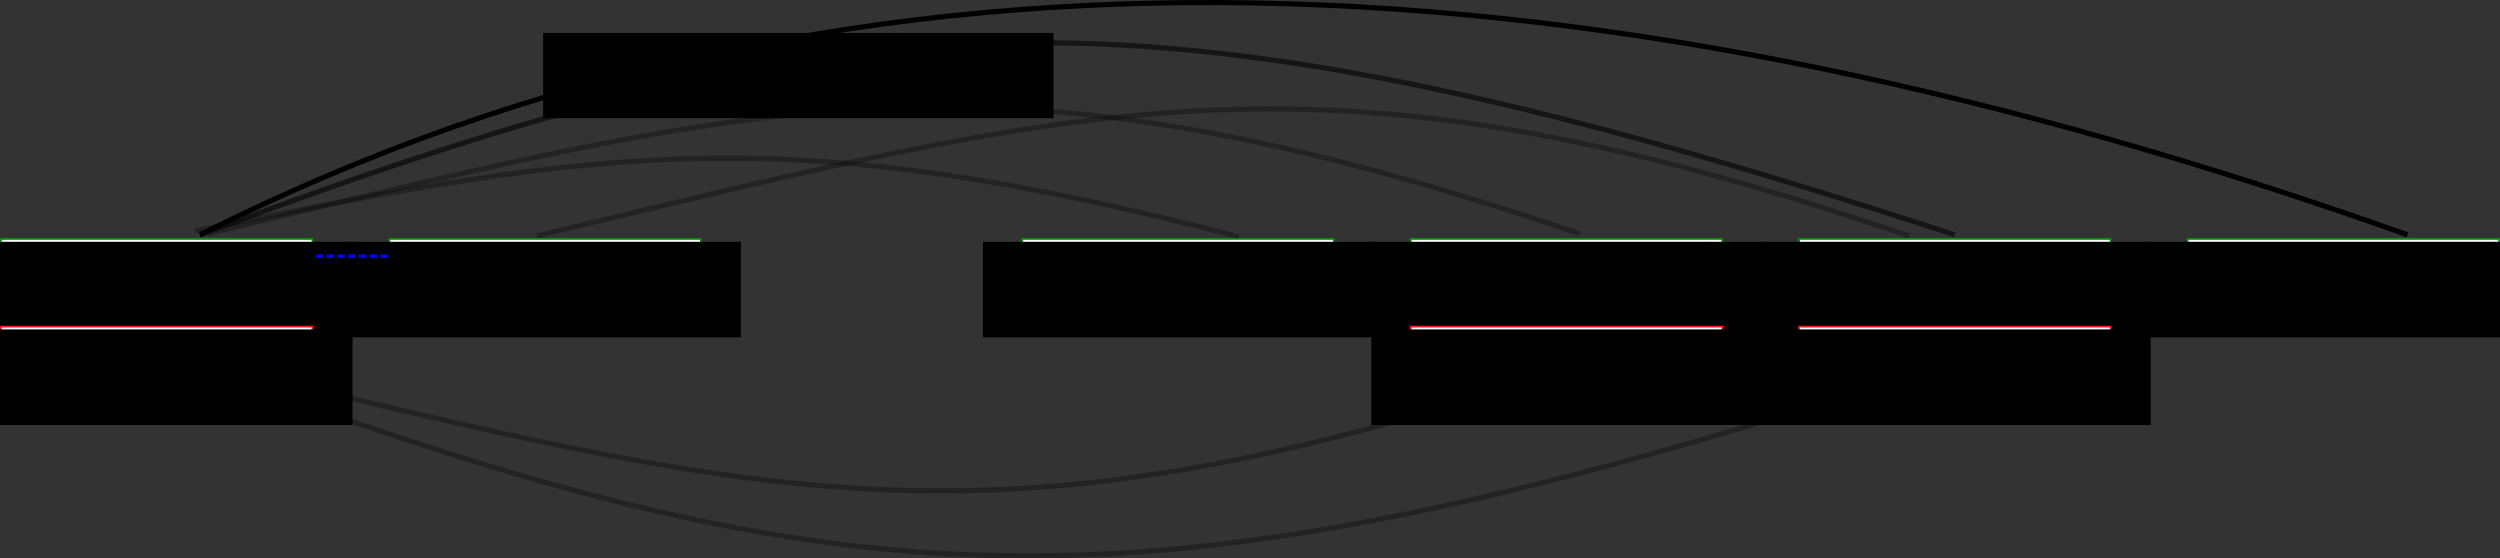 <?xml version="1.0" encoding="UTF-8" standalone="no"?>
<svg
   xmlns:dc="http://purl.org/dc/elements/1.1/"
   xmlns:cc="http://creativecommons.org/ns#"
   xmlns:rdf="http://www.w3.org/1999/02/22-rdf-syntax-ns#"
   xmlns:svg="http://www.w3.org/2000/svg"
   xmlns="http://www.w3.org/2000/svg"
   version="1.1"
   id="svg2"
   viewBox="0 0 2429.88 542.693"
   height="153.16mm"
   width="685.766mm">
  <rect x="0" y="0" width="2429.88" height="542.693" fill="#333333" stroke="none"/>
  <defs
     id="defs4" />
  <g
     transform="translate(393.598,-339.496)"
     id="layer1">
    <g
       transform="translate(-302.196,111.585)"
       id="g4476">
      <rect
         style="fill:#ffffff;fill-opacity:1;stroke:#009200;stroke-width:1.73;stroke-opacity:1"
         id="rect4155-2"
         width="302.841"
         height="32.841"
         x="286.986"
         y="460.155" />
      <flowRoot
         xml:space="preserve"
         id="flowRoot4167-9"
         style="font-style:normal;font-weight:normal;font-size:40px;line-height:125%;font-family:sans-serif;letter-spacing:0px;word-spacing:0px;fill:#000000;fill-opacity:1;stroke:none;stroke-width:1px;stroke-linecap:butt;stroke-linejoin:miter;stroke-opacity:1"
         transform="translate(18.719,44.843)"><flowRegion
           id="flowRegion4169-1"><rect
             id="rect4171-2"
             width="380"
             height="92.857"
             x="230"
             y="418.076" /></flowRegion><flowPara
           id="flowPara4173-7"
           style="font-size:20px;text-align:center;text-anchor:middle">chr21:39846044/39846045(-)</flowPara></flowRoot>    </g>
    <g
       transform="translate(1050.62,140.88)"
       id="g4483">
      <rect
         style="fill:#ffffff;fill-opacity:1;stroke:#009200;stroke-width:1.73;stroke-opacity:1"
         id="rect4155-9"
         width="302.841"
         height="32.841"
         x="681.955"
         y="430.86" />
      <flowRoot
         xml:space="preserve"
         id="flowRoot4167-3"
         style="font-style:normal;font-weight:normal;font-size:40px;line-height:125%;font-family:sans-serif;letter-spacing:0px;word-spacing:0px;fill:#000000;fill-opacity:1;stroke:none;stroke-width:1px;stroke-linecap:butt;stroke-linejoin:miter;stroke-opacity:1"
         transform="translate(413.688,15.549)"><flowRegion
           id="flowRegion4169-6"><rect
             id="rect4171-0"
             width="380"
             height="92.857"
             x="230"
             y="418.076" /></flowRegion><flowPara
           id="flowPara4173-6"
           style="font-size:20px;text-align:center;text-anchor:middle">chr21:42880007/42880008(+)</flowPara></flowRoot>    </g>
    <g
       transform="translate(-296,0)"
       id="g4535">
      <g
         id="g4462"
         transform="translate(-364.286,155.714)">
        <rect
           y="416.026"
           x="267.553"
           height="32.841"
           width="302.841"
           id="rect4155"
           style="fill:#ffffff;fill-opacity:1;stroke:#009200;stroke-width:1.73;stroke-opacity:1" />
        <flowRoot
           transform="translate(-0.714,0.714)"
           style="font-style:normal;font-weight:normal;font-size:40px;line-height:125%;font-family:sans-serif;letter-spacing:0px;word-spacing:0px;fill:#000000;fill-opacity:1;stroke:none;stroke-width:1px;stroke-linecap:butt;stroke-linejoin:miter;stroke-opacity:1"
           id="flowRoot4167"
           xml:space="preserve"><flowRegion
             id="flowRegion4169"><rect
               y="418.076"
               x="230"
               height="92.857"
               width="380"
               id="rect4171" /></flowRegion><flowPara
             style="font-size:20px;text-align:center;text-anchor:middle"
             id="flowPara4173">chr21:39817544/39817545(-)</flowPara></flowRoot>      </g>
      <g
         id="g4469"
         transform="translate(-371.597,22)">
        <rect
           y="634.911"
           x="274.864"
           height="32.841"
           width="302.841"
           id="rect4155-97"
           style="fill:#ffffff;fill-opacity:1;stroke:#ff1212;stroke-width:1.73;stroke-opacity:1" />
        <flowRoot
           transform="translate(6.597,219.6)"
           style="font-style:normal;font-weight:normal;font-size:40px;line-height:125%;font-family:sans-serif;letter-spacing:0px;word-spacing:0px;fill:#000000;fill-opacity:1;stroke:none;stroke-width:1px;stroke-linecap:butt;stroke-linejoin:miter;stroke-opacity:1"
           id="flowRoot4167-36"
           xml:space="preserve"><flowRegion
             id="flowRegion4169-12"><rect
               y="418.076"
               x="230"
               height="92.857"
               width="380"
               id="rect4171-93" /></flowRegion><flowPara
             style="font-size:20px;text-align:center;text-anchor:middle"
             id="flowPara4173-1">chr21:39817544/39817545(+)</flowPara></flowRoot>      </g>
    </g>
    <g
       transform="translate(-80,18.655)"
       id="g4514">
      <rect
         style="fill:#ffffff;fill-opacity:1;stroke:#009200;stroke-width:1.73;stroke-opacity:1"
         id="rect4155-23-6"
         width="302.841"
         height="32.841"
         x="680.008"
         y="553.084" />
      <flowRoot
         xml:space="preserve"
         id="flowRoot4167-7-1"
         style="font-style:normal;font-weight:normal;font-size:40px;line-height:125%;font-family:sans-serif;letter-spacing:0px;word-spacing:0px;fill:#000000;fill-opacity:1;stroke:none;stroke-width:1px;stroke-linecap:butt;stroke-linejoin:miter;stroke-opacity:1"
         transform="translate(411.741,137.773)"><flowRegion
           id="flowRegion4169-5-0"><rect
             id="rect4171-9-6"
             width="380"
             height="92.857"
             x="230"
             y="418.076" /></flowRegion><flowPara
           id="flowPara4173-2-3"
           style="font-size:20px;text-align:center;text-anchor:middle">chr21:42876293/42876294(+)</flowPara></flowRoot>    </g>
    <g
       transform="translate(-45.68,0)"
       id="g4549">
      <g
         id="g4505"
         transform="translate(345.296,63.098)">
        <g
           id="g4497">
          <g
             id="g4343">
            <rect
               y="508.642"
               x="677.915"
               height="32.841"
               width="302.841"
               id="rect4155-23"
               style="fill:#ffffff;fill-opacity:1;stroke:#009200;stroke-width:1.73;stroke-opacity:1" />
            <flowRoot
               transform="translate(409.648,93.331)"
               style="font-style:normal;font-weight:normal;font-size:40px;line-height:125%;font-family:sans-serif;letter-spacing:0px;word-spacing:0px;fill:#000000;fill-opacity:1;stroke:none;stroke-width:1px;stroke-linecap:butt;stroke-linejoin:miter;stroke-opacity:1"
               id="flowRoot4167-7"
               xml:space="preserve"><flowRegion
                 id="flowRegion4169-5"><rect
                   y="418.076"
                   x="230"
                   height="92.857"
                   width="380"
                   id="rect4171-9" /></flowRegion><flowPara
                 style="font-size:20px;text-align:center;text-anchor:middle"
                 id="flowPara4173-2">chr21:42878371/42878372(+)</flowPara></flowRoot>          </g>
        </g>
      </g>
      <g
         id="g4521"
         transform="translate(328.123,20.485)">
        <rect
           y="636.426"
           x="695.087"
           height="32.841"
           width="302.841"
           id="rect4155-97-4"
           style="fill:#ffffff;fill-opacity:1;stroke:#ff1212;stroke-width:1.73;stroke-opacity:1" />
        <flowRoot
           transform="translate(426.82,221.115)"
           style="font-style:normal;font-weight:normal;font-size:40px;line-height:125%;font-family:sans-serif;letter-spacing:0px;word-spacing:0px;fill:#000000;fill-opacity:1;stroke:none;stroke-width:1px;stroke-linecap:butt;stroke-linejoin:miter;stroke-opacity:1"
           id="flowRoot4167-36-7"
           xml:space="preserve"><flowRegion
             id="flowRegion4169-12-6"><rect
               y="418.076"
               x="230"
               height="92.857"
               width="380"
               id="rect4171-93-5" /></flowRegion><flowPara
             style="font-size:20px;text-align:center;text-anchor:middle"
             id="flowPara4173-1-6">chr21:42878371/42878372(-)</flowPara></flowRoot>      </g>
    </g>
    <g
       transform="translate(12.314,0)"
       id="g4565">
      <g
         id="g4490"
         transform="translate(657.753,101.484)">
        <rect
           y="470.256"
           x="684.986"
           height="32.841"
           width="302.841"
           id="rect4155-6"
           style="fill:#ffffff;fill-opacity:1;stroke:#009200;stroke-width:1.73;stroke-opacity:1" />
        <flowRoot
           transform="translate(416.719,54.945)"
           style="font-style:normal;font-weight:normal;font-size:40px;line-height:125%;font-family:sans-serif;letter-spacing:0px;word-spacing:0px;fill:#000000;fill-opacity:1;stroke:none;stroke-width:1px;stroke-linecap:butt;stroke-linejoin:miter;stroke-opacity:1"
           id="flowRoot4167-1"
           xml:space="preserve"><flowRegion
             id="flowRegion4169-8"><rect
               y="418.076"
               x="230"
               height="92.857"
               width="380"
               id="rect4171-7" /></flowRegion><flowPara
             style="font-size:20px;text-align:center;text-anchor:middle"
             id="flowPara4173-9">chr21:42879876/42879877(+)</flowPara></flowRoot>      </g>
      <g
         id="g4528"
         transform="translate(651.692,-22.952)">
        <rect
           y="679.863"
           x="691.047"
           height="32.841"
           width="302.841"
           id="rect4155-4-9"
           style="fill:#ffffff;fill-opacity:1;stroke:#ff1212;stroke-width:1.73;stroke-opacity:1" />
        <flowRoot
           transform="translate(422.78,264.552)"
           style="font-style:normal;font-weight:normal;font-size:40px;line-height:125%;font-family:sans-serif;letter-spacing:0px;word-spacing:0px;fill:#000000;fill-opacity:1;stroke:none;stroke-width:1px;stroke-linecap:butt;stroke-linejoin:miter;stroke-opacity:1"
           id="flowRoot4167-78-3"
           xml:space="preserve"><flowRegion
             id="flowRegion4169-4-7"><rect
               y="418.076"
               x="230"
               height="92.857"
               width="380"
               id="rect4171-5-4" /></flowRegion><flowPara
             style="font-size:20px;text-align:center;text-anchor:middle"
             id="flowPara4173-0-5">chr21:42879876/42879877(-)</flowPara></flowRoot>      </g>
    </g>
    <g
       id="g4456">
      <flowRoot
         xml:space="preserve"
         id="flowRoot4448"
         style="font-style:normal;font-weight:normal;font-size:40px;line-height:125%;font-family:sans-serif;letter-spacing:0px;word-spacing:0px;fill:#000000;fill-opacity:1;stroke:none;stroke-width:1px;stroke-linecap:butt;stroke-linejoin:miter;stroke-opacity:1"><flowRegion
           id="flowRegion4450"><rect
             id="rect4452"
             width="495.985"
             height="82.833"
             x="134.35"
             y="371.519" /></flowRegion><flowPara
           id="flowPara4454"></flowPara></flowRoot>    </g>
    <path
       id="path4637"
       d="m -199.312,567.76 c 651.789,-244.101 926.517,-253.948 1705.714,0"
       style="fill:none;fill-rule:evenodd;stroke:#000000;stroke-width:5;stroke-linecap:butt;stroke-linejoin:miter;stroke-miterlimit:4;stroke-dasharray:none;stroke-opacity:0.588" />
    <path
       id="path4637-3"
       d="m -199.312,567.76 c 648.931,-326.958 1375.089,-273.948 2145.714,0"
       style="fill:none;fill-rule:evenodd;stroke:#000000;stroke-width:5;stroke-linecap:butt;stroke-linejoin:miter;stroke-miterlimit:4;stroke-dasharray:none;stroke-opacity:1" />
    <path
       id="path4637-0"
       d="m -192.119,566.884 c 551.789,-132.672 763.66,-193.948 1334.286,0"
       style="fill:none;fill-rule:evenodd;stroke:#000000;stroke-width:5;stroke-linecap:butt;stroke-linejoin:miter;stroke-miterlimit:4;stroke-dasharray:none;stroke-opacity:0.312" />
    <path
       id="path4637-6"
       d="m -206.891,692.994 c 651.789,244.101 926.517,253.948 1705.714,0"
       style="fill:none;fill-rule:evenodd;stroke:#000000;stroke-width:5;stroke-linecap:butt;stroke-linejoin:miter;stroke-miterlimit:4;stroke-dasharray:none;stroke-opacity:0.314" />
    <path
       id="path4637-0-7"
       d="M -203.708,563.82 C 196.652,482.577 371.381,455.587 810.577,569.535"
       style="fill:none;fill-rule:evenodd;stroke:#000000;stroke-width:5;stroke-linecap:butt;stroke-linejoin:miter;stroke-miterlimit:4;stroke-dasharray:none;stroke-opacity:0.314" />
    <path
       id="path4637-0-8"
       d="m 127.881,568.884 c 551.789,-132.672 763.66,-193.948 1334.286,0"
       style="fill:none;fill-rule:evenodd;stroke:#000000;stroke-width:5;stroke-linecap:butt;stroke-linejoin:miter;stroke-miterlimit:4;stroke-dasharray:none;stroke-opacity:0.314" />
    <path
       id="path4707"
       d="m -86.598,588.474 70.714,0"
       style="fill:none;fill-rule:evenodd;stroke:#0000ff;stroke-width:3.5;stroke-linecap:butt;stroke-linejoin:miter;stroke-miterlimit:4;stroke-dasharray:7, 3.5;stroke-dashoffset:0;stroke-opacity:1" />
    <path
       id="path4637-0-88"
       d="m -192.119,693.048 c 551.789,132.672 763.66,193.947 1334.286,0"
       style="fill:none;fill-rule:evenodd;stroke:#000000;stroke-width:5;stroke-linecap:butt;stroke-linejoin:miter;stroke-miterlimit:4;stroke-dasharray:none;stroke-opacity:0.312" />
  </g>
</svg>
